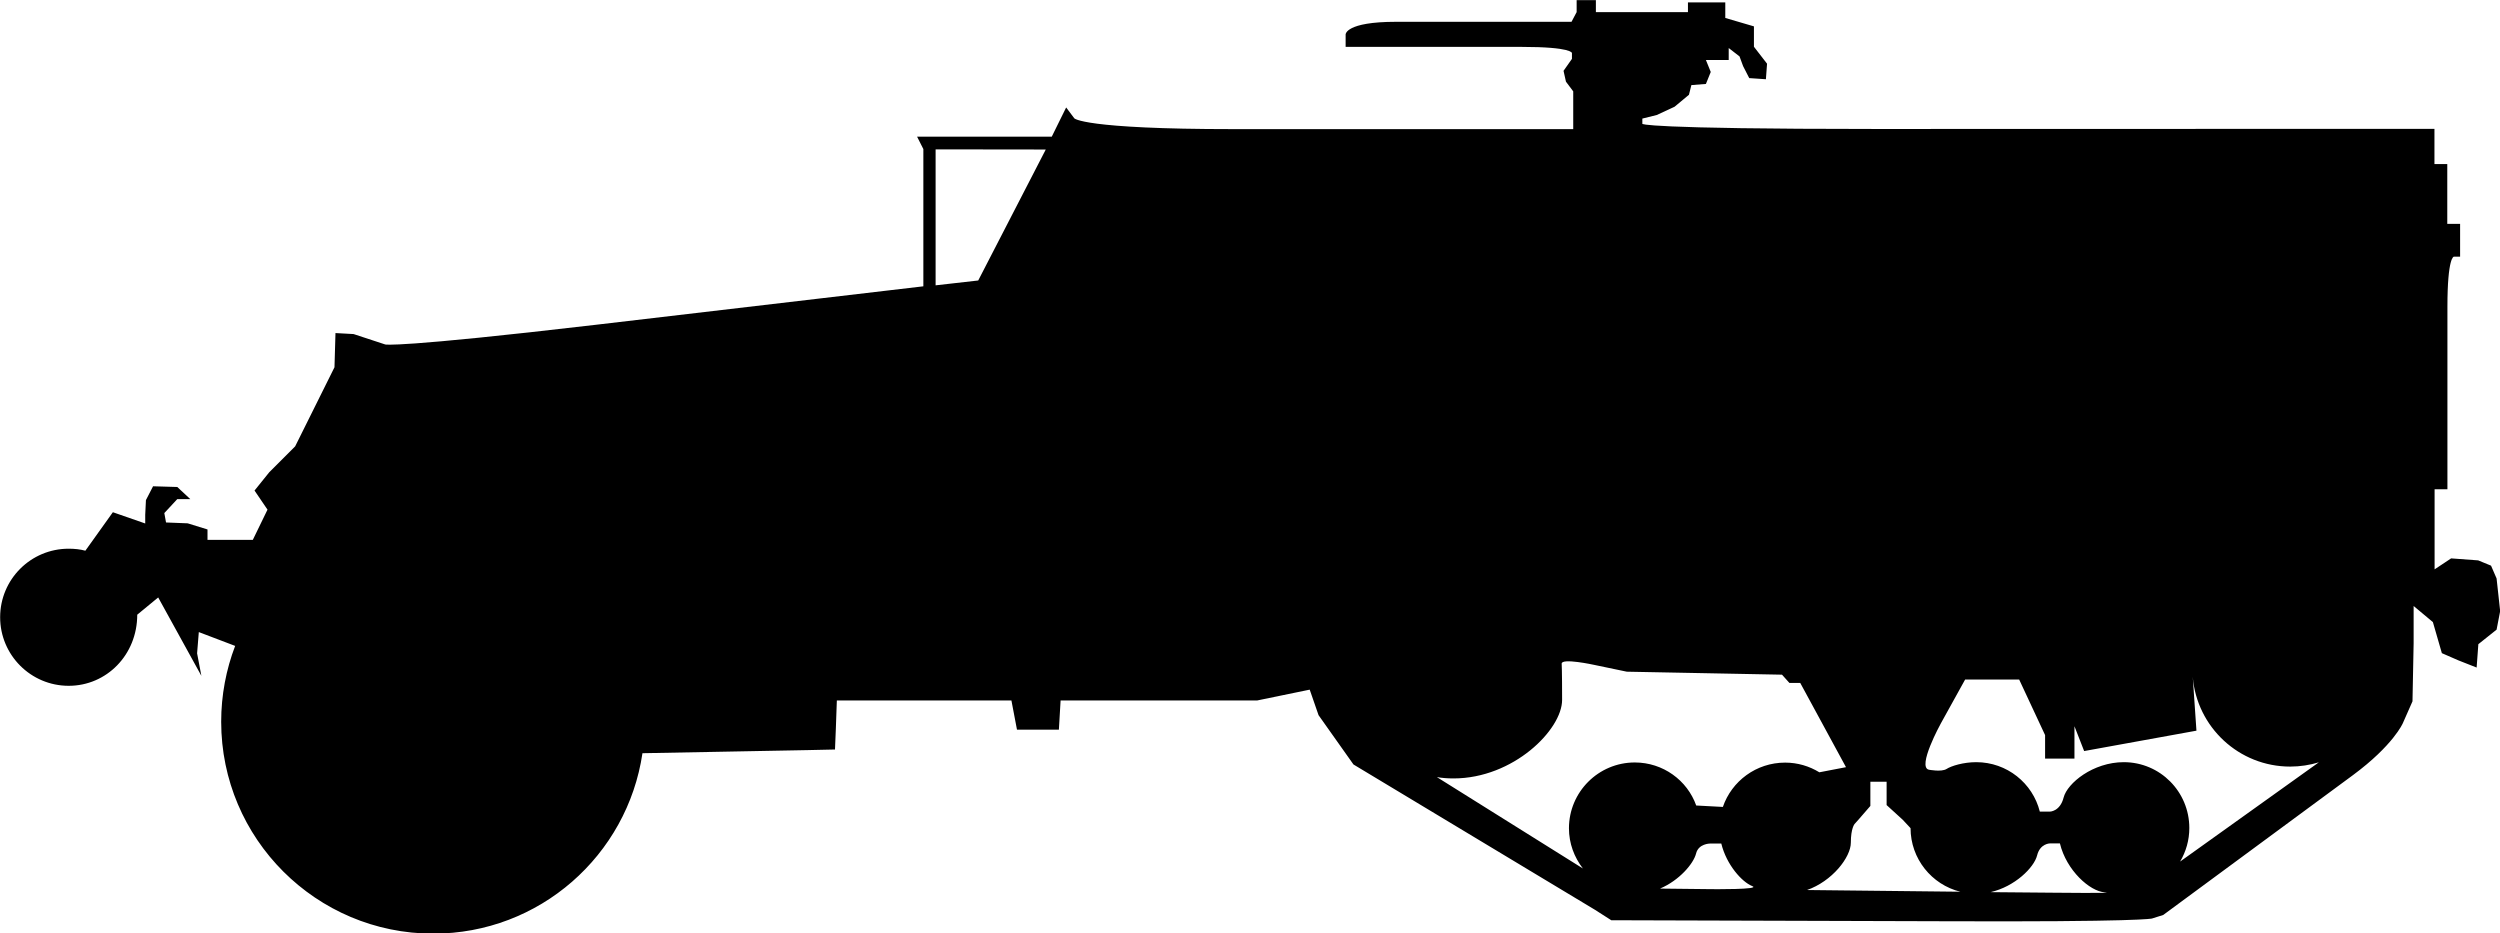 <?xml version="1.0" encoding="UTF-8" standalone="no"?>
<!-- Created with Inkscape (http://www.inkscape.org/) -->

<svg
   width="17.542mm"
   height="6.549mm"
   viewBox="0 0 17.542 6.549"
   version="1.1"
   id="svg26913"
   sodipodi:docname="inkporter-svg-oyek8wgo.svg"
   xmlns:inkscape="http://www.inkscape.org/namespaces/inkscape"
   xmlns:sodipodi="http://sodipodi.sourceforge.net/DTD/sodipodi-0.dtd"
   xmlns="http://www.w3.org/2000/svg"
   xmlns:svg="http://www.w3.org/2000/svg">
  <sodipodi:namedview
     id="namedview26915"
     pagecolor="#ffffff"
     bordercolor="#666666"
     borderopacity="1.0"
     inkscape:pageshadow="2"
     inkscape:pageopacity="0.0"
     inkscape:pagecheckerboard="0"
     inkscape:document-units="mm"
     showgrid="false"
     inkscape:zoom="1.2810466"
     inkscape:cx="-27.321411"
     inkscape:cy="1218.9252"
     inkscape:window-width="1920"
     inkscape:window-height="1017"
     inkscape:window-x="-8"
     inkscape:window-y="-8"
     inkscape:window-maximized="1"
     inkscape:current-layer="layer1" />
  <defs
     id="defs26910" />
  <g
     inkscape:label="Layer 1"
     inkscape:groupmode="layer"
     id="layer1"
     transform="translate(22.403,-293.313)">
    <path
       d="m -7.105,299.358 0.973,-0.696 c -0.063,0.019 -0.131,0.03 -0.201,0.03 -0.36,0 -0.655,-0.277 -0.684,-0.63 l 0.026,0.378 -0.788,0.143 -0.068,-0.174 v 0.227 H -8.053 v -0.165 l -0.182,-0.39 h -0.379 l -0.171,0.309 c 0,0 -0.169,0.307 -0.083,0.324 0,0 -0.087,-0.017 0,0 0,0 0.087,0.017 0.123,-0.005 0.034,-0.022 0.119,-0.048 0.209,-0.048 0.215,0 0.396,0.147 0.446,0.347 h 0.07 c 0,0 0.072,0 0.097,-0.099 0.026,-0.101 0.207,-0.248 0.422,-0.248 0.255,0 0.46,0.207 0.46,0.462 0,0.085 -0.023,0.165 -0.065,0.236 m -1.33,0.214 0.451,0.004 c 0,0 0.449,0.005 0.349,-0.003 -0.102,-0.007 -0.267,-0.152 -0.313,-0.343 h -0.07 c 0,0 -0.069,0 -0.09,0.084 -0.021,0.085 -0.156,0.219 -0.327,0.258 m -1.291,-0.015 1.079,0.012 c -0.201,-0.05 -0.349,-0.232 -0.349,-0.446 l -0.055,-0.059 -0.113,-0.103 v -0.164 h -0.114 v 0.17 l -0.085,0.098 -0.026,0.029 c 0,0 -0.026,0.03 -0.026,0.131 0,0.101 -0.13,0.271 -0.31,0.333 m -1.027,-0.011 0.357,0.004 c 0,0 0.358,0.004 0.287,-0.022 -0.07,-0.028 -0.179,-0.147 -0.216,-0.298 h -0.079 c 0,0 -0.081,0 -0.098,0.07 -0.018,0.072 -0.119,0.189 -0.251,0.245 m -1.572,-0.784 1.029,0.644 c -0.061,-0.079 -0.098,-0.176 -0.098,-0.282 0,-0.255 0.207,-0.462 0.462,-0.462 0.198,0 0.368,0.125 0.431,0.302 l 0.187,0.01 c 0.062,-0.181 0.234,-0.311 0.437,-0.311 0.088,0 0.17,0.025 0.24,0.068 l 0.187,-0.036 -0.321,-0.591 h -0.076 l -0.052,-0.058 -1.089,-0.021 -0.23,-0.048 c 0,0 -0.229,-0.05 -0.227,-0.008 0,0 -10e-4,-0.041 0,0 0,0 0.003,0.043 0.003,0.254 0,0.209 -0.342,0.551 -0.762,0.551 -0.041,0 -0.081,-0.003 -0.121,-0.01 m -3.513,-4.404 v 0.954 l 0.299,-0.034 0.474,-0.919 z m -0.7,4.215 v -0.15 l -0.006,0.146 -0.182,0.004 z m 11.071,-1.011 v 0.261 l -0.008,0.408 -0.068,0.154 c 0,0 -0.066,0.154 -0.35,0.364 l -1.331,0.981 -0.079,0.025 c 0,0 -0.08,0.025 -1.491,0.019 l -2.303,-0.007 -0.114,-0.073 -1.695,-1.02 -0.245,-0.346 -0.062,-0.179 -0.369,0.076 h -1.379 l -0.012,0.205 h -0.294 l -0.039,-0.205 h -1.225 l -0.007,0.198 v 0.15 h -0.187 l -1.17,0.022 c -0.106,0.717 -0.722,1.266 -1.468,1.266 -0.821,0 -1.488,-0.666 -1.488,-1.487 0,-0.187 0.035,-0.367 0.098,-0.532 l -0.255,-0.097 -0.012,0.149 0.03,0.158 -0.303,-0.55 -0.147,0.121 c 0,0.282 -0.215,0.499 -0.481,0.499 -0.266,0 -0.481,-0.216 -0.481,-0.481 0,-0.266 0.215,-0.481 0.481,-0.481 0.04,0 0.08,0.004 0.117,0.014 l 0.193,-0.27 0.227,0.079 v -0.061 l 0.005,-0.103 0.05,-0.097 0.17,0.005 0.091,0.085 h -0.091 l -0.091,0.098 0.012,0.066 0.152,0.006 0.139,0.043 v 0.073 h 0.318 l 0.103,-0.212 -0.091,-0.134 0.103,-0.128 0.182,-0.182 0.276,-0.555 0.007,-0.24 0.127,0.007 0.146,0.048 0.076,0.025 c 0,0 0.076,0.026 1.477,-0.138 l 2.299,-0.27 v -0.963 l -0.044,-0.087 h 0.945 l 0.101,-0.205 0.057,0.076 c 0,0 0.058,0.076 1.116,0.076 h 2.385 v -0.265 l -0.051,-0.068 -0.017,-0.076 0.059,-0.084 v -0.041 c 0,0 0,-0.043 -0.353,-0.043 h -1.235 v -0.088 c 0,0 0,-0.088 0.353,-0.088 h 1.232 l 0.036,-0.068 v -0.084 h 0.135 v 0.084 h 0.646 v -0.068 h 0.262 v 0.109 l 0.201,0.059 v 0.143 l 0.092,0.119 -0.008,0.109 -0.117,-0.008 -0.043,-0.084 -0.025,-0.068 -0.076,-0.059 v 0.084 h -0.16 l 0.034,0.084 -0.034,0.084 -0.102,0.008 -0.017,0.068 -0.101,0.084 -0.125,0.058 -0.101,0.025 v 0.037 c 0,0 0,0.036 1.64,0.036 l 3.918,-10e-4 v 0.247 h 0.09 v 0.42 h 0.09 v 0.23 h -0.044 c 0,0 -0.045,0 -0.045,0.353 v 1.279 h -0.09 v 0.562 l 0.116,-0.077 0.19,0.014 0.09,0.037 0.039,0.09 0.025,0.229 -0.025,0.13 -0.128,0.102 -0.012,0.164 -0.127,-0.05 -0.117,-0.051 -0.063,-0.218 z m 0,0"
       id="U-S-M5" />
  </g>
</svg>
